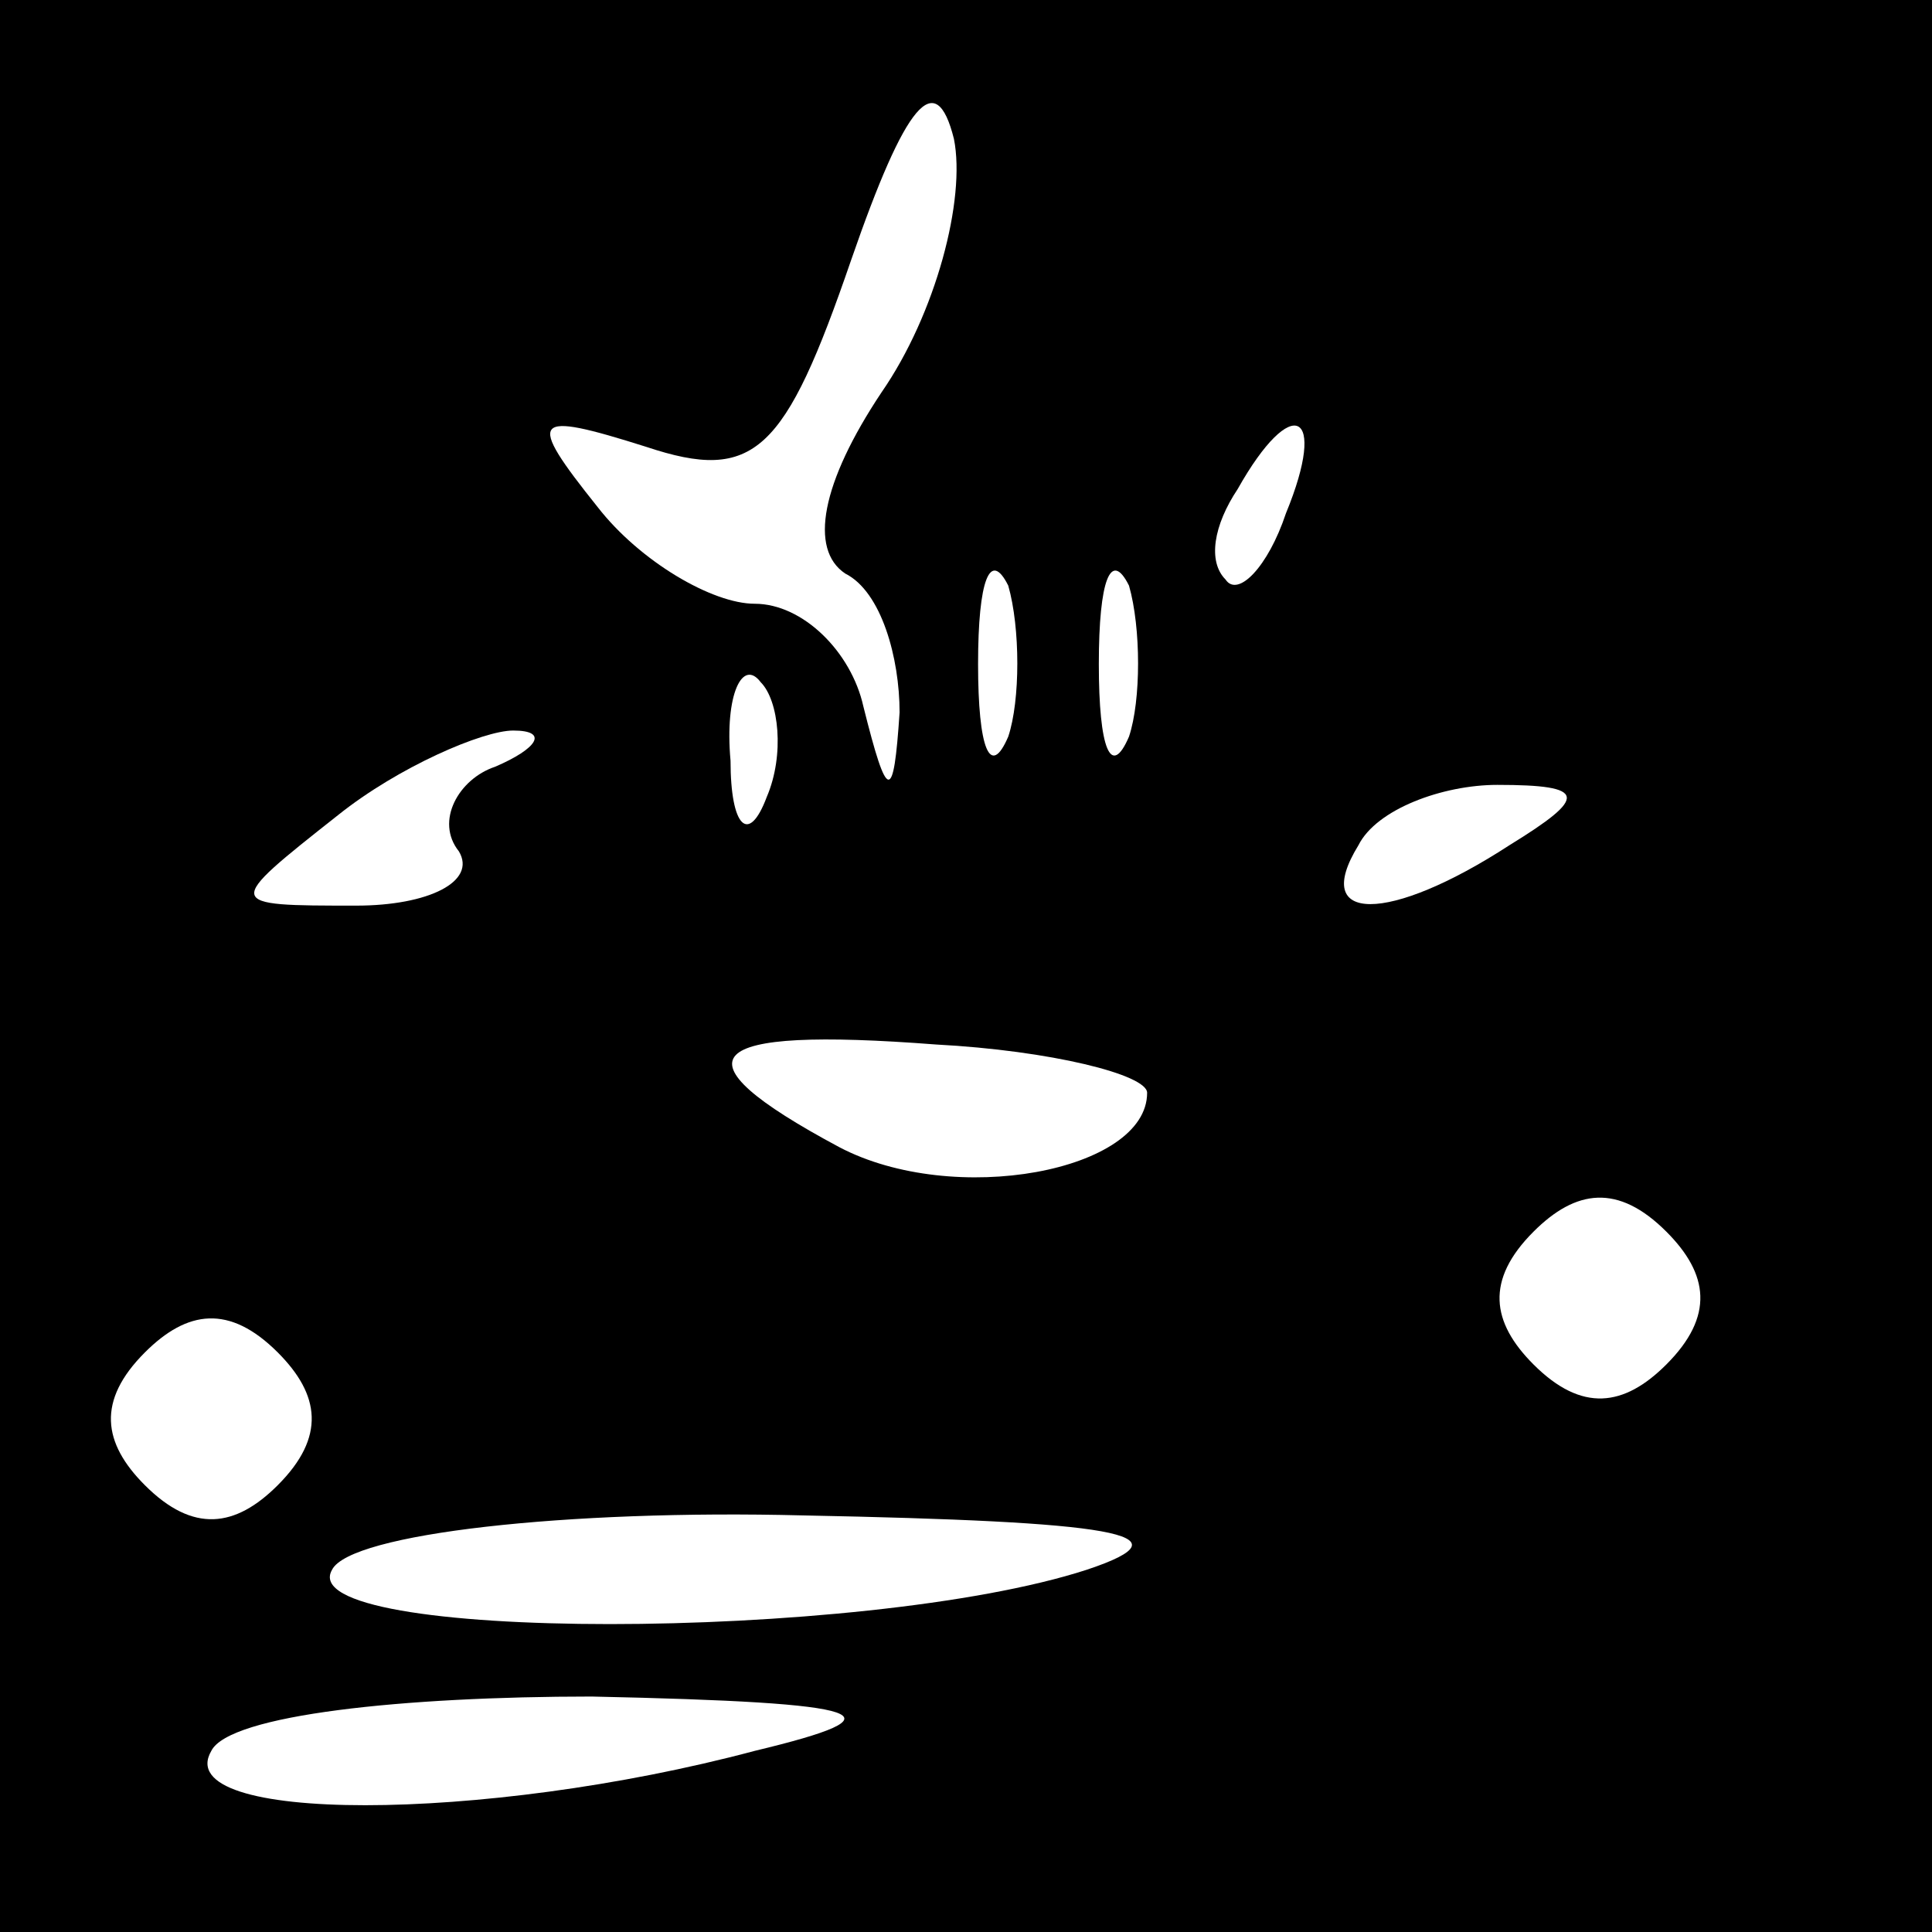 <?xml version="1.0" standalone="no"?>
<!DOCTYPE svg PUBLIC "-//W3C//DTD SVG 20010904//EN"
 "http://www.w3.org/TR/2001/REC-SVG-20010904/DTD/svg10.dtd">
<svg version="1.0" xmlns="http://www.w3.org/2000/svg"
 width="32pt" height="32pt" viewBox="0 0 32 32"
 preserveAspectRatio="xMidYMid meet">
<rect x="0" y="0" width="32" height="32" fill="#808080" stroke="none"/>
<g transform="translate(0,32) scale(0.1,-0.1)"
fill="#000000" stroke="none">
<path fill="#000000" stroke="none" d="M0 160 l0 -160 160 0 160 0 0 160 0
160 -160 0 -160 0 0 -160z"/>
<path fill="#ffffff" stroke="none" d="M146 255 c-10 -15 -12 -26 -6 -30 6 -3
9 -14 9 -23 -1 -15 -2 -15 -6 1 -2 9 -10 17 -18 17 -7 0 -19 7 -26 16 -12 15
-11 16 8 10 18 -6 23 -1 34 31 9 26 14 32 17 20 2 -10 -3 -29 -12 -42z"/>
<path fill="#ffffff" stroke="none" d="M213 235 c-3 -9 -8 -14 -10 -11 -3 3
-2 9 2 15 9 16 15 13 8 -4z"/>
<path fill="#ffffff" stroke="none" d="M167 198 c-3 -7 -5 -2 -5 12 0 14 2 19
5 13 2 -7 2 -19 0 -25z"/>
<path fill="#ffffff" stroke="none" d="M187 198 c-3 -7 -5 -2 -5 12 0 14 2 19
5 13 2 -7 2 -19 0 -25z"/>
<path fill="#ffffff" stroke="none" d="M127 188 c-3 -8 -6 -5 -6 6 -1 11 2 17
5 13 3 -3 4 -12 1 -19z"/>
<path fill="#ffffff" stroke="none" d="M82 193 c-6 -2 -10 -9 -6 -14 3 -5 -5
-9 -17 -9 -22 0 -22 0 -3 15 10 8 24 14 29 14 6 0 4 -3 -3 -6z"/>
<path fill="#ffffff" stroke="none" d="M250 180 c-20 -13 -33 -13 -25 0 3 6
14 10 23 10 15 0 15 -2 2 -10z"/>
<path fill="#ffffff" stroke="none" d="M190 139 c0 -13 -32 -19 -51 -9 -28 15
-23 20 16 17 19 -1 35 -5 35 -8z"/>
<path fill="#ffffff" stroke="none" d="M276 94 c-7 -7 -14 -8 -22 0 -7 7 -8
14 0 22 7 7 14 8 22 0 7 -7 8 -14 0 -22z"/>
<path fill="#ffffff" stroke="none" d="M46 74 c-7 -7 -14 -8 -22 0 -7 7 -8 14
0 22 7 7 14 8 22 0 7 -7 8 -14 0 -22z"/>
<path fill="#ffffff" stroke="none" d="M180 60 c-37 -12 -132 -12 -125 0 3 6
39 10 78 9 51 -1 65 -3 47 -9z"/>
<path fill="#ffffff" stroke="none" d="M125 30 c-45 -12 -97 -12 -90 0 3 6 32
9 63 9 47 -1 52 -3 27 -9z"/>
</g>
</svg>
